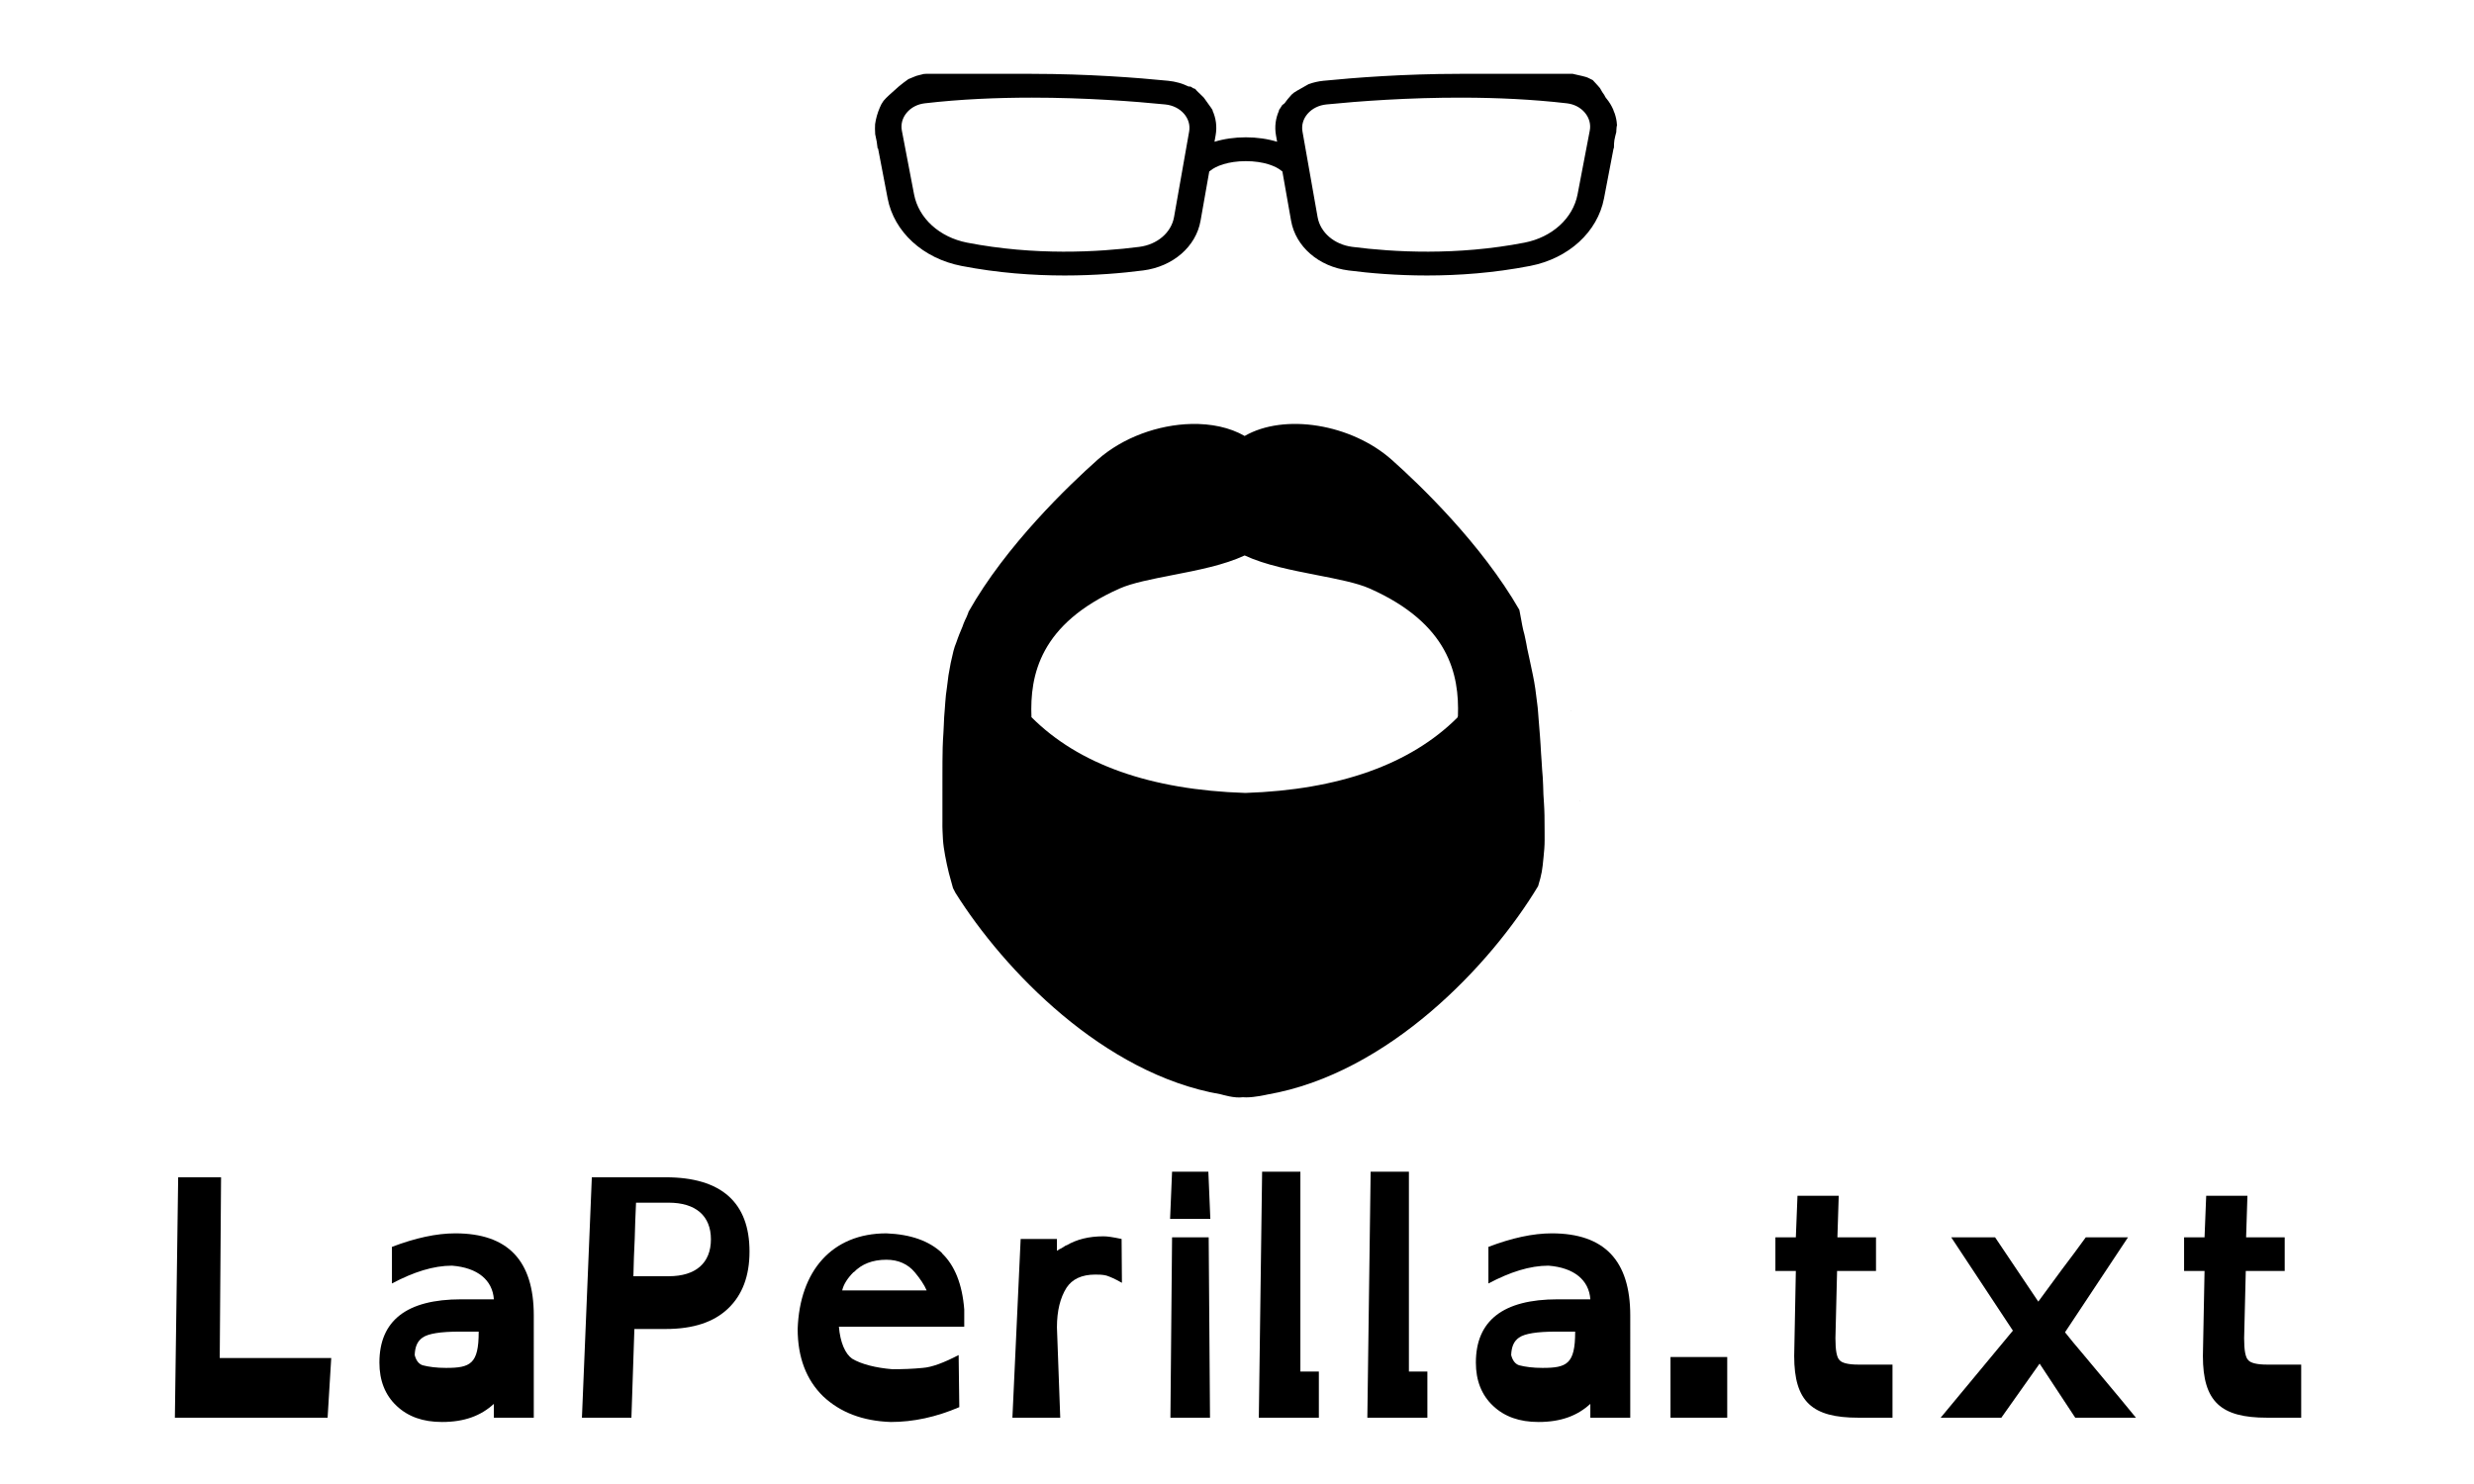 <?xml version="1.0" encoding="UTF-8" standalone="no"?>
<!-- Generator: Adobe Illustrator 19.0.0, SVG Export Plug-In . SVG Version: 6.00 Build 0)  -->

<svg
   version="1.1"
   id="Layer_1"
   x="0px"
   y="0px"
   viewBox="0 0 1000 600"
   xml:space="preserve"
   sodipodi:docname="logo_ver2.svg"
   inkscape:version="1.2.1 (9c6d41e410, 2022-07-14)"
   width="1000"
   height="600"
   xmlns:inkscape="http://www.inkscape.org/namespaces/inkscape"
   xmlns:sodipodi="http://sodipodi.sourceforge.net/DTD/sodipodi-0.dtd"
   xmlns="http://www.w3.org/2000/svg"
   xmlns:svg="http://www.w3.org/2000/svg"><defs
   id="defs2250" /><sodipodi:namedview
   id="namedview2248"
   pagecolor="#505050"
   bordercolor="#eeeeee"
   borderopacity="1"
   inkscape:showpageshadow="0"
   inkscape:pageopacity="0"
   inkscape:pagecheckerboard="0"
   inkscape:deskcolor="#505050"
   showgrid="false"
   inkscape:zoom="0.89524838"
   inkscape:cx="323.37394"
   inkscape:cy="312.76236"
   inkscape:window-width="1920"
   inkscape:window-height="1009"
   inkscape:window-x="-8"
   inkscape:window-y="-8"
   inkscape:window-maximized="1"
   inkscape:current-layer="Layer_1"
   inkscape:lockguides="false"
   showguides="true" />
<g
   id="g2215"
   transform="matrix(0.723,0,0,0.642,336.187,-78.012)">
	<g
   id="g2213">
		<path
   id="path2211"
   d="m 52.906,167.992 c -0.501,0.057 -1.002,0.106 -1.506,0.121 -0.015,4.4e-4 -0.03,-4e-4 -0.045,0 -0.323,0.097 -0.646,0.195 -0.969,0.291 -0.303,0.09 -0.611,0.164 -0.914,0.256 -0.334,0.103 -0.67,0.199 -1.008,0.287 -0.346,0.095 -0.685,0.207 -1.029,0.307 -0.061,0.018 -0.123,0.036 -0.184,0.055 -1.463,0.67 -2.928,1.335 -4.381,2.025 -1.875,1.496 -3.708,3.043 -5.451,4.699 -1.859,1.798 -3.668,3.642 -5.457,5.51 -1.054,1.109 -2.087,2.234 -3,3.463 -0.444,0.675 -0.802,1.388 -1.189,2.088 -0.313,0.722 -0.624,1.443 -0.904,2.178 -1.283,3.358 -2.185,6.884 -2.627,10.449 -0.11,1.975 -0.078,3.947 0.035,5.922 0.004,0.116 0.006,0.232 0.01,0.348 0.297,1.595 0.608,3.188 0.875,4.789 0.216,1.398 0.364,2.804 0.49,4.213 h 0.252 l 5.342,31.441 c 3.594,21.147 19.801,37.85 41.285,42.549 20.37,4.456 40.059,6.023 57.686,6.023 16.963,0 32.018,-1.454 43.932,-3.186 16.61,-2.414 29.49,-14.985 32.045,-31.281 l 4.865,-31.037 c 0.237,-0.177 0.468,-0.364 0.688,-0.572 2.883,-2.739 9.786,-5.938 19.756,-5.938 9.97,0 16.873,3.199 19.756,5.938 0.22,0.209 0.451,0.395 0.688,0.572 l 4.865,31.037 c 2.555,16.296 15.435,28.867 32.045,31.281 11.915,1.732 26.967,3.186 43.932,3.186 17.624,0 37.318,-1.568 57.686,-6.023 21.484,-4.7 37.692,-21.402 41.285,-42.549 l 5.342,-31.441 h 0.119 c 0.033,-0.331 0.067,-0.662 0.107,-0.992 -0.006,-1.423 0.049,-2.842 0.242,-4.256 0.278,-1.71 0.655,-3.4 1.059,-5.084 0.005,-0.253 0.007,-0.505 0.014,-0.758 0.024,-0.71 0.049,-1.421 0.137,-2.127 0.052,-0.412 0.102,-0.825 0.184,-1.232 0.036,-0.183 0.07,-0.367 0.107,-0.551 h -0.094 c -0.102,-2.421 -0.571,-4.789 -1.256,-7.1 -0.022,-0.051 -0.045,-0.101 -0.066,-0.152 -0.174,-0.432 -0.321,-0.873 -0.473,-1.312 -0.137,-0.32 -0.216,-0.657 -0.297,-0.994 -0.945,-2.389 -2.154,-4.694 -3.729,-6.826 -0.155,-0.209 -0.318,-0.41 -0.477,-0.615 h 0.074 c -0.077,-0.104 -0.142,-0.218 -0.207,-0.33 -0.102,-0.171 -0.192,-0.349 -0.277,-0.529 -0.112,-0.221 -0.204,-0.451 -0.299,-0.68 -0.017,-0.04 -0.033,-0.079 -0.049,-0.119 v -0.002 c -0.044,-0.067 -0.088,-0.134 -0.133,-0.201 -0.364,-0.542 -0.702,-1.101 -1.023,-1.67 -0.449,-0.787 -0.835,-1.609 -1.238,-2.42 -0.384,-0.488 -0.732,-1.001 -1.123,-1.484 -0.988,-1.194 -1.962,-2.4 -2.938,-3.605 -0.884,-0.53 -1.78,-1.039 -2.707,-1.498 -1.064,-0.561 -2.281,-0.763 -3.414,-1.145 -1.276,-0.381 -2.594,-0.593 -3.867,-0.99 -0.408,-0.114 -0.819,-0.216 -1.229,-0.326 H 351.5 c -0.157,0 -0.31,0.014 -0.465,0.023 -30.936,0.009 -58.623,2.401 -76.145,4.369 -2.905,0.326 -5.683,1.06 -8.295,2.133 -1.459,0.954 -2.907,1.924 -4.406,2.814 -1.333,0.842 -2.671,1.682 -3.924,2.643 -0.841,0.726 -1.549,1.555 -2.186,2.467 -0.741,1.007 -1.579,1.95 -2.195,3.041 -0.584,1.033 -1.259,1.706 -1.934,2.082 -0.399,0.708 -0.768,1.433 -1.203,2.121 -0.293,0.424 -0.568,0.861 -0.828,1.307 h 0.232 c -1.997,4.91 -2.635,10.277 -1.791,15.664 l 0.648,4.141 c -5.259,-1.81 -11.256,-2.805 -17.51,-2.805 -6.254,0 -12.251,0.995 -17.51,2.805 l 0.648,-4.141 c 0.845,-5.387 0.206,-10.755 -1.791,-15.664 h 0.164 c -0.011,-0.021 -0.022,-0.042 -0.033,-0.062 -0.523,-1.094 -1.282,-2.069 -1.896,-3.111 -0.851,-1.283 -1.67,-2.588 -2.475,-3.9 -0.368,-0.664 -0.826,-1.267 -1.369,-1.799 -1.038,-1.068 -2.006,-2.198 -3.014,-3.295 -0.38,-0.421 -0.699,-0.889 -1.053,-1.33 -0.69,-0.173 -1.446,-0.553 -2.227,-1.199 -0.123,-0.102 -0.247,-0.202 -0.371,-0.303 h -1.053 c -3.466,-1.913 -7.322,-3.147 -11.412,-3.607 -17.522,-1.968 -45.212,-4.36 -76.15,-4.369 -0.153,-0.009 -0.304,-0.023 -0.459,-0.023 z m 58.891,15.014 c 30.276,0 57.455,2.353 74.639,4.283 4.259,0.478 8.006,2.579 10.551,5.916 2.449,3.211 3.455,7.163 2.834,11.129 l -8.447,53.883 c -1.53,9.759 -9.32,17.299 -19.385,18.762 -23.06,3.351 -58.481,5.612 -96.254,-2.65 -15.478,-3.386 -27.137,-15.322 -29.701,-30.408 l -6.824,-40.16 c -0.675,-3.975 0.284,-7.968 2.703,-11.242 2.435,-3.296 6.019,-5.406 10.092,-5.939 20.011,-2.62 40.529,-3.572 59.793,-3.572 z m 241.463,0.004 c 18.662,0.066 38.439,1.042 57.736,3.568 4.073,0.533 7.659,2.643 10.094,5.939 2.418,3.275 3.376,7.27 2.701,11.244 l -6.824,40.158 c -2.564,15.086 -14.223,27.022 -29.701,30.408 -37.772,8.262 -73.195,6.001 -96.254,2.65 -10.064,-1.463 -17.855,-9.003 -19.385,-18.762 l -8.447,-53.883 c -0.621,-3.966 0.385,-7.919 2.834,-11.129 2.545,-3.337 6.292,-5.438 10.551,-5.916 17.573,-1.974 45.591,-4.39 76.695,-4.279 z" />
	</g>
</g>
<g
   id="g2217">
</g>
<g
   id="g2219">
</g>
<g
   id="g2221">
</g>
<g
   id="g2223">
</g>
<g
   id="g2225">
</g>
<g
   id="g2227">
</g>
<g
   id="g2229">
</g>
<g
   id="g2231">
</g>
<g
   id="g2233">
</g>
<g
   id="g2235">
</g>
<g
   id="g2237">
</g>
<g
   id="g2239">
</g>
<g
   id="g2241">
</g>
<g
   id="g2243">
</g>
<g
   id="g2245">
</g>
<g
   id="g54"
   transform="matrix(0.723,0,0,0.642,318.008,142.609)">
	<g
   id="g52">
		<path
   id="path50"
   d="m 226.174,44.867 c -18.369,0.463 -38.273,8.429 -52.393,22.535 -16.073,16.073 -51.34,54.12 -72.117,95.68 -0.092,0.324 -0.194,0.646 -0.289,0.969 -0.423,1.505 -1.077,2.933 -1.699,4.363 -0.56,1.326 -1.01,2.695 -1.424,4.072 -0.604,1.639 -1.228,3.269 -1.812,4.916 -0.64,1.636 -1.052,3.343 -1.621,5.002 -0.676,1.772 -1.192,3.592 -1.621,5.438 -0.472,2.522 -1.066,5.019 -1.539,7.541 -0.39,2.609 -0.869,5.204 -1.252,7.814 -0.318,2.618 -0.598,5.241 -0.887,7.863 -0.43,2.961 -0.695,5.94 -0.881,8.926 -0.153,3.193 -0.457,6.378 -0.643,9.57 -0.154,3.26 -0.211,6.52 -0.404,9.777 -0.208,3.135 -0.337,6.274 -0.424,9.414 -0.073,2.924 -0.096,5.849 -0.115,8.773 -0.016,3.148 -0.018,6.295 -0.021,9.443 -0.003,4.799 -0.004,9.6 -0.004,14.398 -3.29e-4,4.753 7.7e-5,9.505 0,14.258 -0.071,3.611 0.131,7.219 0.289,10.824 0.189,3.429 0.669,6.829 1.213,10.217 0.561,3.751 1.369,7.458 2.135,11.17 0.798,3.114 1.548,6.238 2.291,9.365 0.362,0.793 0.727,1.586 1.098,2.375 0.058,0.136 0.111,0.275 0.168,0.412 27.207,48.95 83.008,114.3 148.383,127.035 1.237,0.32 7.573,2.602 12.395,1.855 0.341,0.021 1.6,0.086 1.92,0.086 4.843,0 11.243,-1.644 11.797,-1.793 67.803,-13.224 125.012,-81.916 151.336,-131.229 0.424,-1.64 0.862,-3.276 1.246,-4.926 0.613,-2.673 1.067,-5.376 1.318,-8.109 0.383,-3.495 0.602,-7.005 0.904,-10.508 0.259,-3.673 0.171,-7.35 0.168,-11.031 -0.008,-3.336 -0.007,-6.672 -0.066,-10.008 -0.054,-2.579 -0.135,-5.159 -0.293,-7.734 -0.222,-3.711 -0.444,-7.422 -0.465,-11.141 -0.106,-3.345 -0.266,-6.688 -0.568,-10.021 -0.23,-3.457 -0.314,-6.922 -0.605,-10.375 -0.223,-3.558 -0.29,-7.126 -0.596,-10.68 -0.264,-3.468 -0.436,-6.943 -0.736,-10.408 -0.266,-3.374 -0.379,-6.76 -0.816,-10.119 -0.375,-3.069 -0.746,-6.138 -1.047,-9.215 -0.379,-2.952 -0.836,-5.895 -1.385,-8.82 -0.598,-3.27 -1.217,-6.536 -1.84,-9.801 -0.444,-2.281 -0.921,-4.555 -1.324,-6.844 -0.319,-1.886 -0.557,-3.788 -0.957,-5.66 -0.313,-2.018 -0.777,-3.997 -1.262,-5.979 -0.437,-1.993 -0.714,-4.009 -1.051,-6.02 -0.349,-1.894 -0.626,-3.803 -0.949,-5.701 -0.059,-0.315 -0.117,-0.632 -0.18,-0.947 C 388.339,120.397 354.044,83.25 338.219,67.424 315.628,44.832 278.228,37.985 256,52.428 247.664,47.012 237.195,44.589 226.174,44.867 Z M 256,127.67 c 11.52,6.037 26.156,9.237 40.363,12.373 11.584,2.539 22.55,4.949 29.525,8.447 44.159,22.079 50.219,53.954 49.344,80.385 -0.171,0.277 -0.128,0.619 -0.277,0.875 -26.303,29.567 -66.39,45.568 -118.57,47.488 -53.098,-1.92 -93.293,-18.005 -119.574,-47.723 -0.981,-26.58 4.801,-58.754 49.301,-81.025 6.976,-3.499 17.942,-5.887 29.525,-8.447 14.228,-3.115 28.865,-6.336 40.363,-12.373 z m 182.504,97.609 c -0.004,0.139 -0.009,0.277 -0.012,0.416 0.032,-0.135 0.062,-0.27 0.094,-0.404 -0.027,-0.004 -0.055,-0.008 -0.082,-0.012 z m 4.654,56.713 c 10e-4,0.092 0.003,0.185 0.004,0.277 0.033,-0.086 0.07,-0.185 0.104,-0.271 -0.039,-0.004 -0.068,-0.002 -0.107,-0.006 z" />
	</g>
</g><g
   aria-label="LaPerilla.txt"
   id="text378"
   style="font-weight:bold;font-size:85.333px;font-family:'OpenDyslexic Nerd Font';-inkscape-font-specification:'OpenDyslexic Nerd Font, Bold'"><path
     d="m 70.687,573.192 1.333,-97.2 h 17.333 l -0.533,73.066 h 45.067 l -1.467,24.133 z"
     style="font-size:133.333px"
     id="path403" /><path
     d="m 193.487,538.392 h -7.733 c -7.733,0 -12.667,0.8 -14.933,2.4 -2.133,1.467 -3.067,3.733 -3.2,7.067 0.533,2.133 1.6,3.6 3.2,4.133 2.533,0.667 5.733,1.067 9.467,1.067 9.867,0 13.2,-1.6 13.2,-14.533 z m 22.267,34.8 h -16.133 v -5.6 c -5.2,4.8 -11.867,7.333 -20.933,7.333 -7.733,0 -13.733,-2.133 -18.4,-6.533 -4.667,-4.4 -6.933,-10.267 -6.933,-17.467 0,-16.933 10.933,-25.6 33.067,-25.6 h 13.2 c -0.533,-7.733 -6.533,-12.8 -16.933,-13.6 -7.467,0 -15.467,2.533 -24.267,7.2 v -14.8 c 9.467,-3.6 18,-5.467 25.6,-5.467 21.2,0 31.733,10.933 31.733,33.2 z"
     style="font-size:133.333px"
     id="path405" /><path
     d="m 257.087,486.259 c -0.267,5.2 -0.4,10 -0.533,14.667 -0.267,4.8 -0.4,9.6 -0.533,15.067 h 14.267 c 10.933,0 17.067,-5.333 17.067,-14.933 0,-9.467 -6.133,-14.8 -17.067,-14.8 z m -21.867,86.933 4,-97.2 h 29.867 c 22.533,0 33.867,10.267 33.867,30 0,10 -2.933,17.6 -8.667,23.067 -5.733,5.467 -14,8.267 -25.2,8.267 h -12.667 l -1.2,35.867 z"
     style="font-size:133.333px"
     id="path407" /><path
     d="M 389.753,536.392 H 339.087 c 0.533,6.4 2.533,10.933 5.333,12.933 3.733,2.267 9.733,3.733 16.267,4.267 4.4,0 8.133,-0.133 12.267,-0.533 3.733,-0.267 8.667,-2.133 14.533,-5.2 l 0.267,21.067 c -9.333,4 -18.533,6 -27.733,6 -11.333,-0.4 -20.4,-3.867 -27.333,-10.4 -6.8,-6.667 -10.267,-15.733 -10.267,-27.2 0.8,-23.467 13.867,-38.667 35.867,-38.667 9.867,0.4 17.333,3.067 22.533,8 h -0.133 c 5.2,4.933 8.267,12.533 9.067,22.8 z m -15.2,-14.667 c -0.933,-2.267 -2.8,-4.933 -4.8,-7.333 -2.8,-3.333 -6.667,-5.067 -11.467,-5.067 -5.6,0 -10,1.733 -13.2,5.067 v -0.133 c -2.533,2.533 -4.133,5.067 -4.667,7.467 z"
     style="font-size:133.333px"
     id="path409" /><path
     d="m 453.487,518.659 c -2.8,-1.6 -4.667,-2.4 -6.267,-2.933 -1.6,-0.4 -3.067,-0.4 -4.533,-0.4 -5.467,0 -9.333,1.867 -11.6,5.333 -2.533,4 -3.867,9.333 -3.867,16 l 1.333,36.533 h -19.333 l 3.333,-72.266 h 14.667 v 4.8 c 0.533,-0.4 1.2,-0.8 1.867,-1.067 0.667,-0.4 1.2,-0.8 1.867,-1.2 v 0.133 c 4.267,-2.533 9.2,-3.733 15.067,-3.733 1.6,0 3.467,0.267 7.333,1.067 z"
     style="font-size:133.333px"
     id="path411" /><path
     d="m 473.087,573.192 0.667,-72.933 h 14.8 l 0.533,72.933 z m -0.133,-80.4 0.8,-19.067 h 14.667 l 0.8,19.067 z"
     style="font-size:133.333px"
     id="path413" /><path
     d="m 508.82,573.192 1.333,-99.466 h 15.467 v 80.8 h 7.467 v 18.667 z"
     style="font-size:133.333px"
     id="path415" /><path
     d="m 552.686,573.192 1.333,-99.466 h 15.467 v 80.8 h 7.467 v 18.667 z"
     style="font-size:133.333px"
     id="path417" /><path
     d="m 636.686,538.392 h -7.733 c -7.733,0 -12.667,0.8 -14.933,2.4 -2.133,1.467 -3.067,3.733 -3.2,7.067 0.533,2.133 1.6,3.6 3.2,4.133 2.533,0.667 5.733,1.067 9.467,1.067 9.867,0 13.2,-1.6 13.2,-14.533 z m 22.267,34.8 h -16.133 v -5.6 c -5.2,4.8 -11.867,7.333 -20.933,7.333 -7.733,0 -13.733,-2.133 -18.4,-6.533 -4.667,-4.4 -6.933,-10.267 -6.933,-17.467 0,-16.933 10.933,-25.6 33.067,-25.6 h 13.2 c -0.533,-7.733 -6.533,-12.8 -16.933,-13.6 -7.467,0 -15.467,2.533 -24.267,7.2 v -14.8 c 9.467,-3.6 18,-5.467 25.6,-5.467 21.2,0 31.733,10.933 31.733,33.2 z"
     style="font-size:133.333px"
     id="path419" /><path
     d="m 675.219,573.192 v -24.533 h 22.933 v 24.533 z"
     style="font-size:133.333px"
     id="path421" /><path
     d="m 726.553,483.459 h 16.667 l -0.533,16.8 h 15.6 v 13.6 h -15.733 l -0.667,27.2 c 0,4.933 0.533,7.867 1.733,8.933 0.933,1.067 3.467,1.733 7.467,1.733 h 13.867 v 21.467 h -13.867 c -18.533,0 -25.867,-6.4 -25.867,-24.933 l 0.667,-34.4 h -8.267 v -13.6 h 8.267 z"
     style="font-size:133.333px"
     id="path423" /><path
     d="m 860.152,500.259 -25.467,38.4 c 2.133,2.667 4.4,5.467 6.933,8.4 2.533,2.933 4.933,6 7.467,8.933 2.533,3.067 5.067,6 7.467,8.933 2.4,2.933 4.667,5.733 6.8,8.267 h -24.533 l -14.4,-21.867 -15.467,21.867 h -24.533 l 29.2,-35.2 -24.933,-37.733 h 17.733 l 17.467,26 c 3.067,-4.133 6.267,-8.533 9.6,-13.067 3.333,-4.4 6.533,-8.667 9.6,-12.933 z"
     style="font-size:133.333px"
     id="path425" /><path
     d="m 891.752,483.459 h 16.667 l -0.533,16.8 h 15.6 v 13.6 h -15.733 l -0.667,27.2 c 0,4.933 0.533,7.867 1.733,8.933 0.933,1.067 3.467,1.733 7.467,1.733 h 13.867 v 21.467 h -13.867 c -18.533,0 -25.867,-6.4 -25.867,-24.933 l 0.667,-34.4 h -8.267 v -13.6 h 8.267 z"
     style="font-size:133.333px"
     id="path427" /></g></svg>
